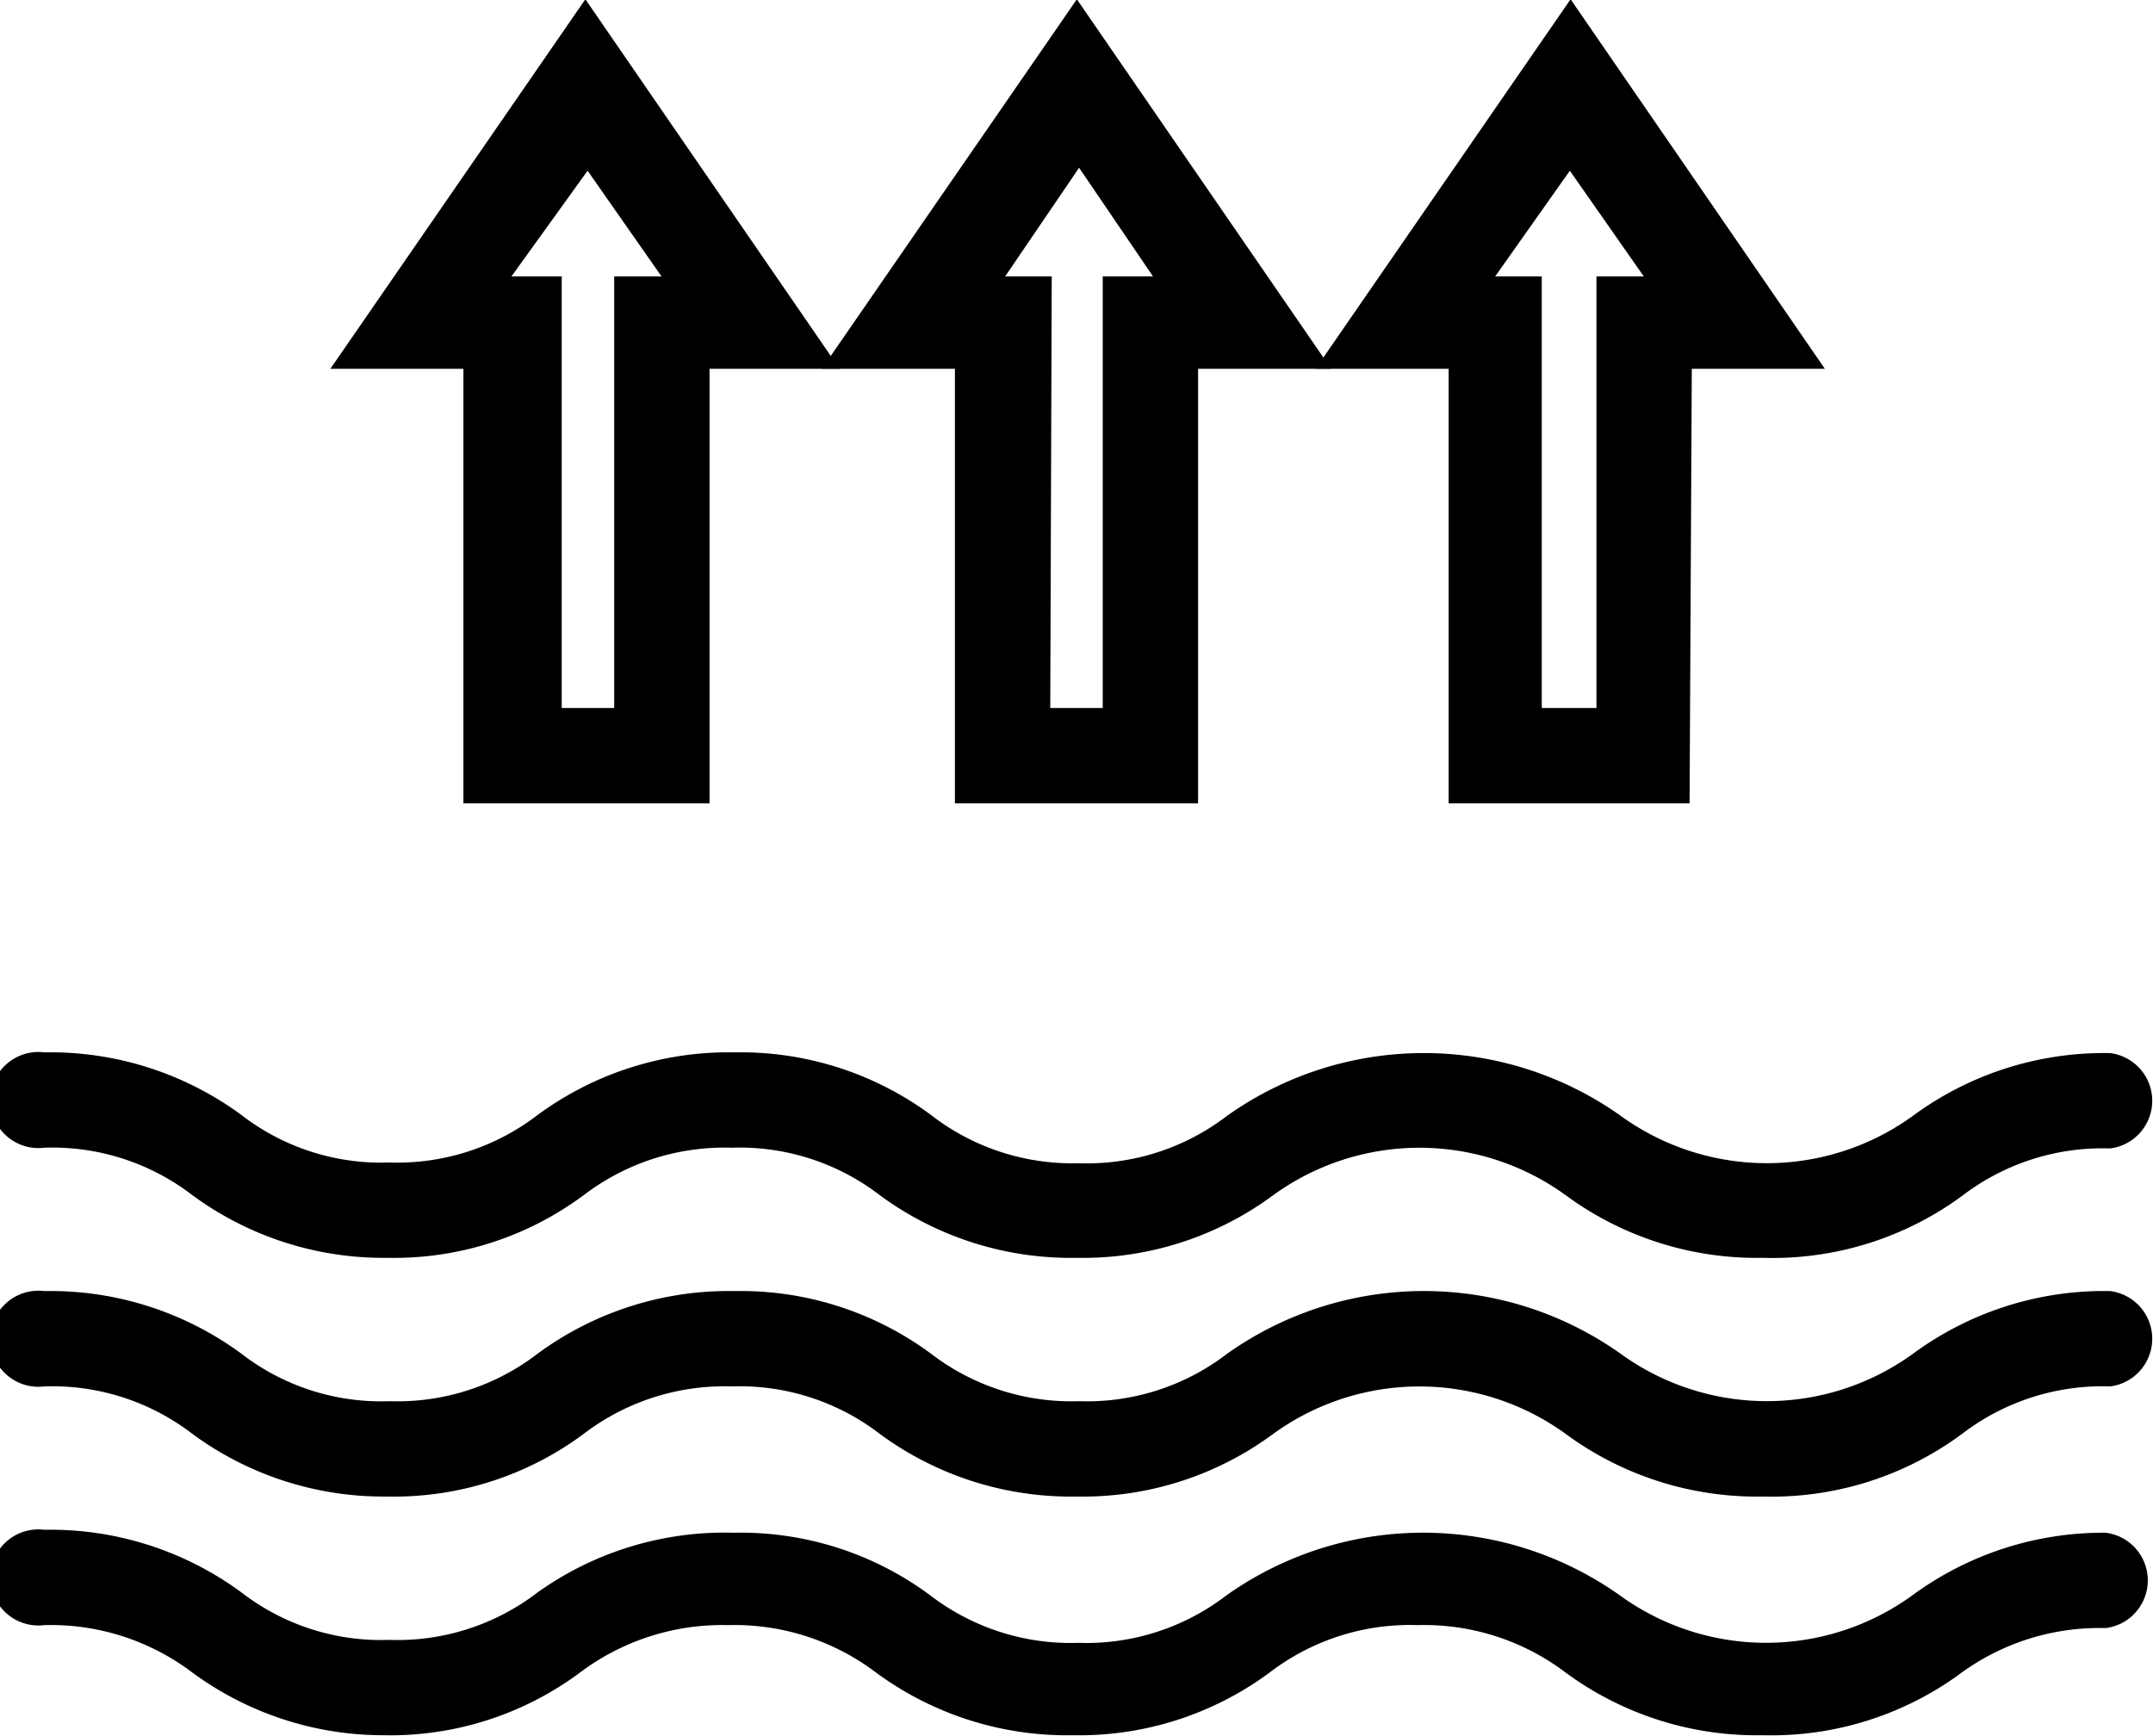 <svg id="icon" xmlns="http://www.w3.org/2000/svg" viewBox="0 0 29.13 23.49"><path d="M25.25,21.28a4.36,4.36,0,0,1-2.67-.85,3.37,3.37,0,0,0-3.95,0,4.33,4.33,0,0,1-2.66.85,4.36,4.36,0,0,1-2.67-.85,3.11,3.11,0,0,0-2-.64,3.14,3.14,0,0,0-2,.64,4.3,4.3,0,0,1-2.66.85A4.36,4.36,0,0,1,4,20.43a3.11,3.11,0,0,0-2-.64.65.65,0,1,1,0-1.29,4.36,4.36,0,0,1,2.67.85,3.09,3.09,0,0,0,2,.64,3.11,3.11,0,0,0,2-.64,4.36,4.36,0,0,1,2.67-.85,4.33,4.33,0,0,1,2.66.85A3.12,3.12,0,0,0,16,20a3.11,3.11,0,0,0,2-.64,4.6,4.6,0,0,1,5.33,0,3.37,3.37,0,0,0,3.95,0,4.36,4.36,0,0,1,2.67-.85.65.65,0,0,1,0,1.29,3.12,3.12,0,0,0-2,.64A4.33,4.33,0,0,1,25.25,21.28Z" transform="translate(-1.4 -4.26)"/><path d="M25.25,24.51a4.36,4.36,0,0,1-2.67-.85,3.37,3.37,0,0,0-3.95,0,4.33,4.33,0,0,1-2.66.85,4.36,4.36,0,0,1-2.67-.85,3.11,3.11,0,0,0-2-.64,3.14,3.14,0,0,0-2,.64,4.3,4.3,0,0,1-2.66.85A4.36,4.36,0,0,1,4,23.66a3.11,3.11,0,0,0-2-.64.65.65,0,1,1,0-1.29,4.36,4.36,0,0,1,2.67.85,3.09,3.09,0,0,0,2,.64,3.11,3.11,0,0,0,2-.64,4.36,4.36,0,0,1,2.67-.85,4.33,4.33,0,0,1,2.66.85,3.12,3.12,0,0,0,2,.64,3.11,3.11,0,0,0,2-.64,4.6,4.6,0,0,1,5.33,0,3.37,3.37,0,0,0,3.95,0,4.36,4.36,0,0,1,2.67-.85.65.65,0,0,1,0,1.29,3.12,3.12,0,0,0-2,.64A4.33,4.33,0,0,1,25.25,24.51Z" transform="translate(-1.4 -4.26)"/><path d="M25.25,27.74a4.36,4.36,0,0,1-2.67-.85,3.17,3.17,0,0,0-2-.64,3.12,3.12,0,0,0-2,.64,4.33,4.33,0,0,1-2.66.85,4.36,4.36,0,0,1-2.67-.85,3.17,3.17,0,0,0-2-.64,3.2,3.2,0,0,0-2,.64,4.3,4.3,0,0,1-2.66.85A4.36,4.36,0,0,1,4,26.89a3.17,3.17,0,0,0-2-.64.65.65,0,1,1,0-1.29,4.36,4.36,0,0,1,2.67.85,3.09,3.09,0,0,0,2,.64,3.11,3.11,0,0,0,2-.64A4.36,4.36,0,0,1,11.33,25a4.3,4.3,0,0,1,2.66.85,3.12,3.12,0,0,0,2,.64,3.11,3.11,0,0,0,2-.64,4.6,4.6,0,0,1,5.33,0,3.37,3.37,0,0,0,3.95,0A4.36,4.36,0,0,1,29.89,25a.65.65,0,0,1,0,1.29,3.18,3.18,0,0,0-2,.64A4.33,4.33,0,0,1,25.25,27.74Z" transform="translate(-1.4 -4.26)"/><path d="M11,15.13H7.67V9.25H5.87l3.45-5,3.44,5H11ZM9,13.84h.71V8h.64l-1-1.43L8.32,8H9Z" transform="translate(-1.4 -4.26)"/><path d="M17.61,15.13H14.32V9.25h-1.8l3.45-5,3.44,5h-1.8Zm-2-1.29h.71V8H17L16,6.53,15,8h.63Z" transform="translate(-1.4 -4.26)"/><path d="M24.26,15.13H21V9.25h-1.8l3.45-5,3.44,5h-1.8Zm-2-1.29H23V8h.64l-1-1.43L21.63,8h.63Z" transform="translate(-1.4 -4.26)"/></svg>